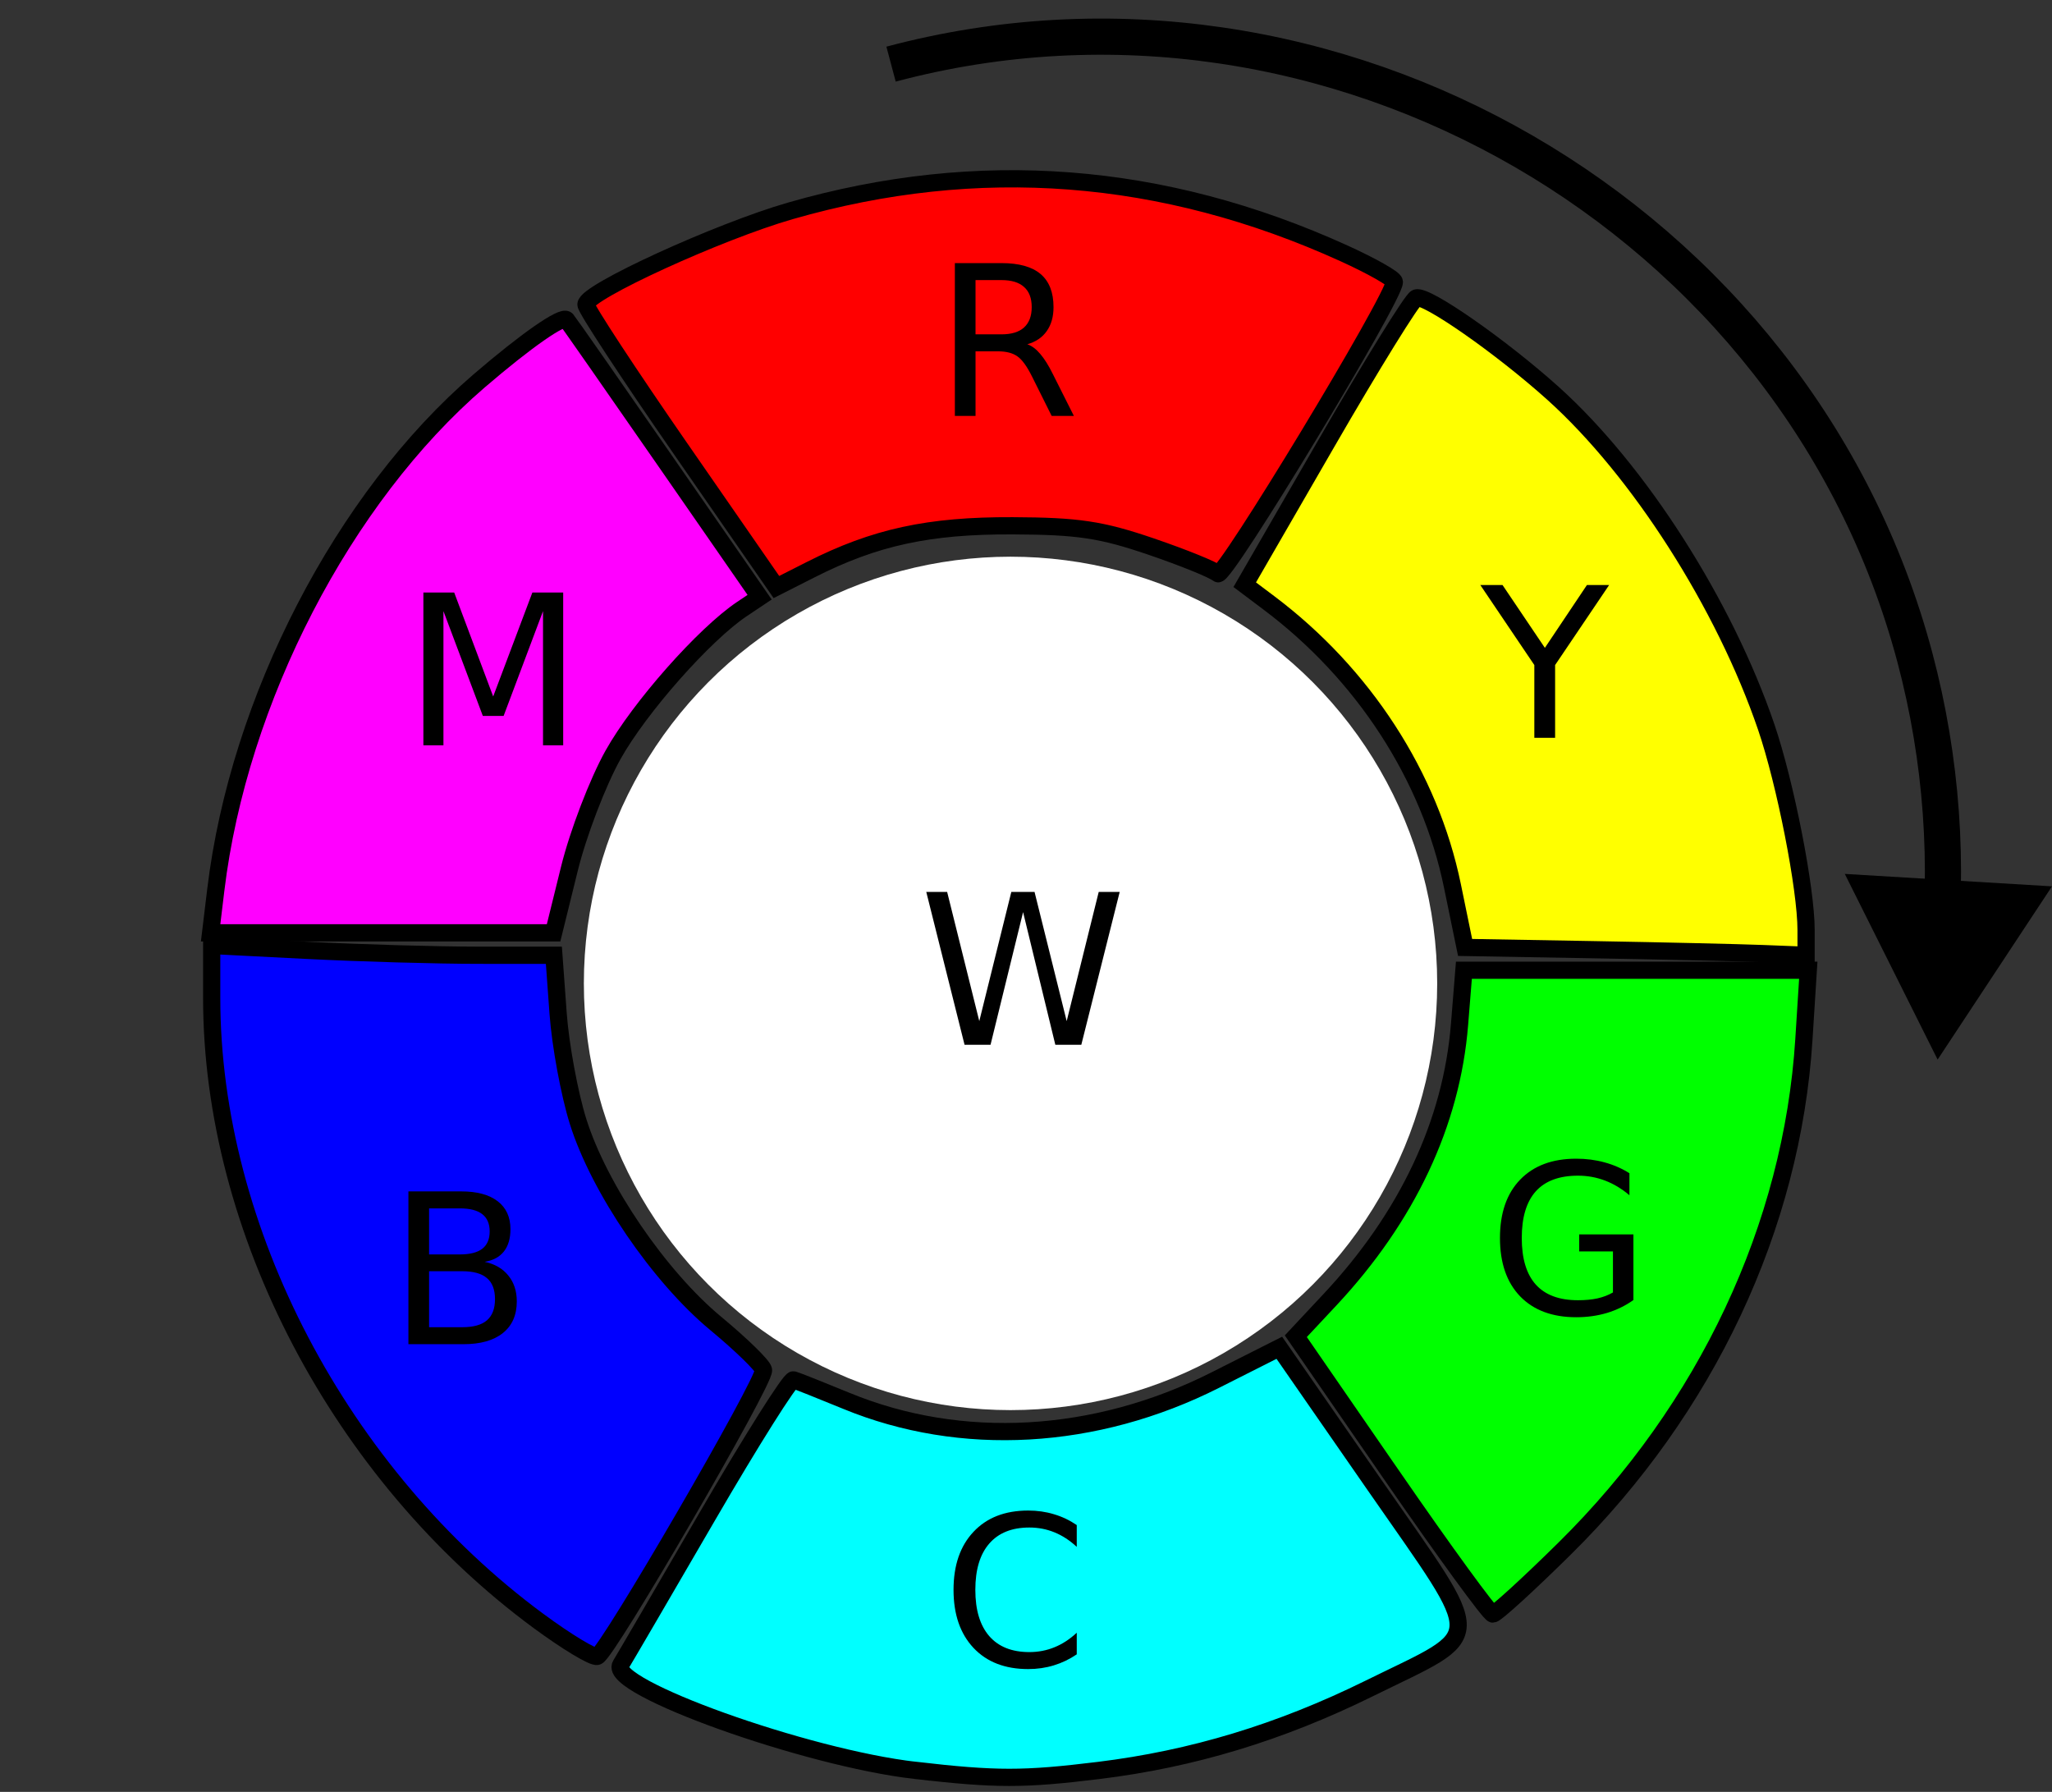<?xml version="1.0" encoding="UTF-8" standalone="no"?>
<!-- Created with Inkscape (http://www.inkscape.org/) -->

<svg
   xmlns:dc="http://purl.org/dc/elements/1.1/"
   xmlns:cc="http://creativecommons.org/ns#"
   xmlns:rdf="http://www.w3.org/1999/02/22-rdf-syntax-ns#"
   xmlns:svg="http://www.w3.org/2000/svg"
   xmlns="http://www.w3.org/2000/svg"
   xmlns:sodipodi="http://sodipodi.sourceforge.net/DTD/sodipodi-0.dtd"
   xmlns:inkscape="http://www.inkscape.org/namespaces/inkscape"
   width="110.524mm"
   height="96.505mm"
   viewBox="0 0 391.621 341.947"
   id="svg2"
   version="1.1"
   inkscape:version="0.91 r13725"
   sodipodi:docname="ColourWheel.svg">
  <rect x="0" y="0" width="391.621" height="341.947" fill="#333333" stroke="none"/>
  <defs
     id="defs4" />
  <sodipodi:namedview
     id="base"
     pagecolor="#ffffff"
     bordercolor="#666666"
     borderopacity="1.0"
     inkscape:pageopacity="0.0"
     inkscape:pageshadow="2"
     inkscape:zoom="0.7"
     inkscape:cx="121.54463"
     inkscape:cy="221.0821"
     inkscape:document-units="px"
     inkscape:current-layer="layer1"
     showgrid="false"
     fit-margin-top="1"
     fit-margin-left="10"
     fit-margin-right="0"
     fit-margin-bottom="0"
     inkscape:window-width="1366"
     inkscape:window-height="686"
     inkscape:window-x="0"
     inkscape:window-y="25"
     inkscape:window-maximized="1" />
  <g
     inkscape:label="Layer 1"
     inkscape:groupmode="layer"
     id="layer1"
     transform="translate(-173.122,-237.28)">
    <g
       id="g4408">
      <circle
         r="81.429"
         cy="424.941"
         cx="365.979"
         id="path4338"
         style="opacity:1;fill:#ffffff;fill-opacity:1;stroke:none;stroke-width:6.9;stroke-linecap:butt;stroke-miterlimit:4;stroke-dasharray:none;stroke-opacity:1" />
      <path
         inkscape:connector-curvature="0"
         id="rect4160"
         d="m 365.715,268.355 c -31.036,0 -59.881,9.201 -84.15,24.879 l -2.047,-2.955 -1.891,1.309 1.969,2.842 c -39.613,26.427 -66.234,70.579 -68.898,121.098 l -2.109,-0.029 -0.033,2.299 2.025,0.027 c -0.076,1.996 -0.301,3.953 -0.301,5.967 0,85.831 69.604,155.436 155.436,155.436 85.831,1e-5 155.436,-69.604 155.436,-155.436 0,-85.831 -69.604,-155.436 -155.436,-155.436 z m 0,2.299 c 27.373,-10e-6 53.008,7.265 75.242,19.842 l -33.48,57.973 c -12.376,-6.88 -26.602,-10.828 -41.762,-10.828 -16.374,0 -31.628,4.655 -44.666,12.592 l -38.182,-55.117 c 23.895,-15.415 52.291,-24.461 82.848,-24.461 z m 77.209,21.037 c 44.279,25.936 74.298,73.384 75.723,128.072 l -67.031,-0.922 c -1.682,-29.493 -18.158,-54.974 -42.174,-69.178 l 33.482,-57.973 z m -162.025,4.621 38.182,55.117 c -21.82,14.096 -36.845,37.744 -39.146,65.051 l -66.939,-0.922 c 2.652,-49.766 28.88,-93.233 67.904,-119.246 z m 84.816,43.629 c 14.746,0 28.581,3.829 40.617,10.508 l -11.719,20.291 -26.986,46.729 -45.273,-65.354 c 12.662,-7.675 27.467,-12.174 43.361,-12.174 z m 42.582,11.703 c 23.325,13.795 39.33,38.518 41.016,67.166 l -79.178,-1.09 26.469,-45.83 11.693,-20.246 z m -87.912,1.666 44.57,64.34 -82.723,-1.139 c 2.286,-26.553 16.919,-49.52 38.152,-63.201 z m -107.508,64.545 66.941,0.922 c -0.096,1.668 -0.254,3.321 -0.254,5.014 0,31.329 16.794,58.68 41.812,73.758 l -33.482,57.971 C 242.862,528.859 212.578,479.927 212.578,423.791 c 0,-2.004 0.223,-3.95 0.299,-5.936 z m 69.238,0.953 84.068,1.158 -43.664,75.602 c -24.334,-14.673 -40.654,-41.279 -40.654,-71.777 0,-1.682 0.152,-3.325 0.25,-4.982 z m 87.273,1.203 80.041,1.102 c 0.028,0.897 0.135,1.774 0.135,2.678 0,26.714 -12.522,50.45 -31.973,65.803 l -48.203,-69.582 z m 82.342,1.133 67.031,0.922 c 0.006,0.581 0.088,1.142 0.088,1.725 0,84.588 -68.547,153.135 -153.135,153.135 -27.629,0 -53.477,-7.417 -75.854,-20.213 l 33.48,-57.971 c 12.521,7.097 26.959,11.199 42.373,11.199 19.259,0 36.985,-6.403 51.334,-17.09 l 37.721,54.451 1.891,-1.311 -37.768,-54.52 c 20.048,-15.776 32.973,-40.202 32.973,-67.682 0,-0.893 -0.108,-1.76 -0.135,-2.646 z m -83.928,0.615 47.945,69.213 c -13.975,10.424 -31.251,16.668 -50.033,16.668 -15.001,0 -29.048,-3.984 -41.229,-10.879 l 43.316,-75.002 z"
         style="color:#000000;font-style:normal;font-variant:normal;font-weight:normal;font-stretch:normal;font-size:medium;line-height:normal;font-family:sans-serif;text-indent:0;text-align:start;text-decoration:none;text-decoration-line:none;text-decoration-style:solid;text-decoration-color:#000000;letter-spacing:normal;word-spacing:normal;text-transform:none;direction:ltr;block-progression:tb;writing-mode:lr-tb;baseline-shift:baseline;text-anchor:start;white-space:normal;clip-rule:nonzero;display:inline;overflow:visible;visibility:visible;opacity:1;isolation:auto;mix-blend-mode:normal;color-interpolation:sRGB;color-interpolation-filters:linearRGB;solid-color:#000000;solid-opacity:1;fill:none;fill-opacity:1;fill-rule:nonzero;stroke:none;stroke-width:2.3;stroke-linecap:butt;stroke-linejoin:miter;stroke-miterlimit:4;stroke-dasharray:none;stroke-dashoffset:0;stroke-opacity:1;color-rendering:auto;image-rendering:auto;shape-rendering:auto;text-rendering:auto;enable-background:accumulate" />
      <path
         inkscape:connector-curvature="0"
         id="path4182"
         d="m 303.124,323.073 c -9.995,-14.426 -18.172,-26.886 -18.172,-27.69 0,-2.342 25.29,-13.921 39.03,-17.87 35.822,-10.294 71.057,-7.591 105.613,8.103 5.304,2.409 9.643,4.865 9.643,5.46 0,3.02 -32.548,56.809 -33.694,55.685 -0.718,-0.705 -6.449,-3.037 -12.734,-5.182 -9.514,-3.247 -13.942,-3.912 -26.429,-3.964 -16.007,-0.068 -26.3,2.169 -38.552,8.378 l -6.531,3.31 -18.172,-26.228 z"
         style="opacity:1;fill:#ff0000;fill-opacity:1;stroke:#000000;stroke-width:3.286;stroke-linecap:butt;stroke-miterlimit:4;stroke-dasharray:none;stroke-opacity:1" />
      <path
         inkscape:connector-curvature="0"
         id="path4184"
         d="m 438.717,518.778 -18.291,-26.509 6.521,-6.972 c 14.763,-15.783 23.208,-33.718 24.724,-52.51 l 0.836,-10.357 32.861,0 32.861,0 -0.838,13.214 c -2.263,35.665 -18.613,70.454 -45.656,97.143 -6.966,6.875 -13.13,12.5 -13.697,12.5 -0.567,0 -9.261,-11.929 -19.321,-26.509 z"
         style="opacity:1;fill:#00ff00;fill-opacity:1;stroke:#000000;stroke-width:3.286;stroke-linecap:butt;stroke-miterlimit:4;stroke-dasharray:none;stroke-opacity:1" />
      <path
         inkscape:connector-curvature="0"
         id="path4186"
         d="M 275.876,546.592 C 238.072,518.709 213.523,471.916 213.523,427.737 l 0,-10.033 18.214,0.929 c 10.018,0.511 24.712,0.932 32.653,0.935 l 14.439,0.006 0.805,11.071 c 0.443,6.089 2.159,15.382 3.814,20.651 4.022,12.805 15.458,29.571 26.302,38.561 4.826,4.001 8.914,7.984 9.086,8.852 0.397,2.011 -29.827,54.056 -31.74,54.656 -0.786,0.246 -5.834,-2.802 -11.219,-6.773 z"
         style="opacity:1;fill:#0000ff;fill-opacity:1;stroke:#000000;stroke-width:3.286;stroke-linecap:butt;stroke-miterlimit:4;stroke-dasharray:none;stroke-opacity:1" />
      <path
         inkscape:connector-curvature="0"
         id="path4188"
         d="m 347.809,575.119 c -20.912,-2.393 -58.819,-15.983 -56.219,-20.156 0.624,-1.001 8.044,-13.712 16.489,-28.248 8.445,-14.536 15.858,-26.29 16.471,-26.122 0.614,0.169 5.164,1.974 10.111,4.012 21.895,9.019 47.534,7.578 70.382,-3.957 l 12.235,-6.177 18.217,26.262 c 21.352,30.78 21.441,27.658 -1.102,38.77 -16.959,8.36 -33.728,13.44 -51.585,15.628 -14.374,1.761 -19.509,1.76 -35,-0.013 z"
         style="opacity:1;fill:#00ffff;fill-opacity:1;stroke:#000000;stroke-width:3.286;stroke-linecap:butt;stroke-miterlimit:4;stroke-dasharray:none;stroke-opacity:1" />
      <path
         inkscape:connector-curvature="0"
         id="path4190"
         d="m 477.057,418.505 -24.324,-0.426 -2.417,-11.753 c -4.299,-20.905 -16.94,-40.402 -35.001,-53.981 l -4.637,-3.487 15.671,-27.13 c 8.619,-14.922 16.302,-27.341 17.072,-27.597 1.929,-0.643 16.255,9.357 26.112,18.225 16.371,14.73 32.671,40.24 40.667,63.646 3.651,10.689 7.61,30.85 7.61,38.759 l 0,4.813 -8.214,-0.321 c -4.518,-0.177 -19.16,-0.513 -32.538,-0.747 z"
         style="opacity:1;fill:#ffff00;fill-opacity:1;stroke:#000000;stroke-width:3.286;stroke-linecap:butt;stroke-miterlimit:4;stroke-dasharray:none;stroke-opacity:1" />
      <path
         inkscape:connector-curvature="0"
         id="path4192"
         d="m 214.309,407.073 c 4.372,-36.235 24.345,-74.834 50.245,-97.101 8.932,-7.679 15.899,-12.541 16.712,-11.664 0.281,0.303 8.682,12.338 18.67,26.745 l 18.159,26.194 -3.357,2.243 c -7.185,4.8 -19.565,18.796 -24.619,27.834 -2.915,5.213 -6.661,14.988 -8.323,21.721 l -3.022,12.243 -32.728,0 -32.728,0 0.991,-8.214 z"
         style="opacity:1;fill:#ff00ff;fill-opacity:1;stroke:#000000;stroke-width:3.286;stroke-linecap:butt;stroke-miterlimit:4;stroke-dasharray:none;stroke-opacity:1" />
      <path
         d="m 343.179,249.518 c 84.037,-22.392 172.987,29.129 195.379,113.166 5.168,19.396 6.634,39.741 4.299,59.678"
         sodipodi:t0="0"
         sodipodi:argument="-1.8312014"
         sodipodi:radius="159.65524"
         sodipodi:revolution="0.31"
         sodipodi:expansion="0"
         sodipodi:cy="403.79077"
         sodipodi:cx="384.28571"
         id="path4196"
         style="fill:none;fill-rule:evenodd;stroke:#000000;stroke-width:6.9;stroke-linecap:butt;stroke-linejoin:miter;stroke-miterlimit:4;stroke-dasharray:none;stroke-opacity:1"
         sodipodi:type="spiral" />
      <path
         inkscape:transform-center-y="3.5714286"
         inkscape:transform-center-x="-0.4784807"
         d="m 558.571,409.505 -15.243,23.086 -12.372,-24.744 z"
         inkscape:randomized="0"
         inkscape:rounded="0"
         inkscape:flatsided="true"
         sodipodi:arg2="0.58354994"
         sodipodi:arg1="-0.46364761"
         sodipodi:r2="7.9859571"
         sodipodi:r1="15.971914"
         sodipodi:cy="416.64789"
         sodipodi:cx="544.28577"
         sodipodi:sides="3"
         id="path4198"
         style="opacity:1;fill:#000000;fill-opacity:1;stroke:#000000;stroke-width:6.9;stroke-linecap:butt;stroke-miterlimit:4;stroke-dasharray:none;stroke-opacity:1"
         sodipodi:type="star" />
      <g
         id="g4453">
        <g
           style="font-style:normal;font-weight:normal;font-size:40px;line-height:125%;font-family:Sans;letter-spacing:0px;word-spacing:0px;fill:#000000;fill-opacity:1;stroke:none;stroke-width:1px;stroke-linecap:butt;stroke-linejoin:miter;stroke-opacity:1"
           id="text4200">
          <path
             d="m 369.183,302.976 q 1.27,0.43 2.461,1.836 1.211,1.406 2.422,3.867 l 4.004,7.969 -4.238,0 -3.73,-7.48 q -1.445,-2.93 -2.812,-3.887 -1.348,-0.957 -3.691,-0.957 l -4.297,0 0,12.324 -3.945,0 0,-29.16 8.906,0 q 5,0 7.461,2.09 2.461,2.09 2.461,6.309 0,2.754 -1.289,4.57 -1.27,1.816 -3.711,2.52 z m -9.883,-12.246 0,10.352 4.961,0 q 2.852,0 4.297,-1.309 1.465,-1.328 1.465,-3.887 0,-2.559 -1.465,-3.848 -1.445,-1.309 -4.297,-1.309 l -4.961,0 z"
             style=""
             id="path4507" />
        </g>
        <g
           style="font-style:normal;font-weight:normal;font-size:40px;line-height:125%;font-family:Sans;letter-spacing:0px;word-spacing:0px;fill:#000000;fill-opacity:1;stroke:none;stroke-width:1px;stroke-linecap:butt;stroke-linejoin:miter;stroke-opacity:1"
           id="text4204">
          <path
             d="m 455.636,348.916 4.238,0 8.086,11.992 8.027,-11.992 4.238,0 -10.312,15.273 0,13.887 -3.965,0 0,-13.887 -10.312,-15.273 z"
             style=""
             id="path4489" />
        </g>
        <g
           style="font-style:normal;font-weight:normal;font-size:40px;line-height:125%;font-family:Sans;letter-spacing:0px;word-spacing:0px;fill:#000000;fill-opacity:1;stroke:none;stroke-width:1px;stroke-linecap:butt;stroke-linejoin:miter;stroke-opacity:1"
           id="text4208">
          <path
             d="m 378.619,528.305 0,4.16 q -1.992,-1.855 -4.258,-2.773 -2.246,-0.918 -4.785,-0.918 -5,0 -7.656,3.066 -2.656,3.047 -2.656,8.828 0,5.762 2.656,8.828 2.656,3.047 7.656,3.047 2.539,0 4.785,-0.918 2.266,-0.918 4.258,-2.773 l 0,4.121 q -2.07,1.406 -4.395,2.109 -2.305,0.703 -4.883,0.703 -6.621,0 -10.43,-4.043 -3.809,-4.062 -3.809,-11.074 0,-7.031 3.809,-11.074 3.809,-4.062 10.43,-4.062 2.617,0 4.922,0.703 2.324,0.684 4.355,2.07 z"
             style=""
             id="path4495" />
        </g>
        <g
           style="font-style:normal;font-weight:normal;font-size:40px;line-height:125%;font-family:Sans;letter-spacing:0px;word-spacing:0px;fill:#000000;fill-opacity:1;stroke:none;stroke-width:1px;stroke-linecap:butt;stroke-linejoin:miter;stroke-opacity:1"
           id="text4212">
          <path
             d="m 480.951,483.916 0,-7.832 -6.445,0 0,-3.242 10.352,0 0,12.52 q -2.285,1.621 -5.039,2.461 -2.754,0.82 -5.879,0.82 -6.836,0 -10.703,-3.984 -3.848,-4.004 -3.848,-11.133 0,-7.148 3.848,-11.133 3.867,-4.004 10.703,-4.004 2.852,0 5.41,0.703 2.578,0.703 4.746,2.07 l 0,4.199 q -2.188,-1.855 -4.648,-2.793 -2.461,-0.938 -5.176,-0.938 -5.352,0 -8.047,2.988 -2.676,2.988 -2.676,8.906 0,5.898 2.676,8.887 2.695,2.988 8.047,2.988 2.09,0 3.73,-0.352 1.641,-0.371 2.949,-1.133 z"
             style=""
             id="path4492" />
        </g>
        <g
           style="font-style:normal;font-weight:normal;font-size:40px;line-height:125%;font-family:Sans;letter-spacing:0px;word-spacing:0px;fill:#000000;fill-opacity:1;stroke:none;stroke-width:1px;stroke-linecap:butt;stroke-linejoin:miter;stroke-opacity:1"
           id="text4216">
          <path
             d="m 255.014,479.865 0,10.684 6.328,0 q 3.184,0 4.707,-1.309 1.543,-1.328 1.543,-4.043 0,-2.734 -1.543,-4.023 -1.523,-1.309 -4.707,-1.309 l -6.328,0 z m 0,-11.992 0,8.789 5.84,0 q 2.891,0 4.297,-1.074 1.426,-1.094 1.426,-3.32 0,-2.207 -1.426,-3.301 -1.406,-1.094 -4.297,-1.094 l -5.84,0 z m -3.945,-3.242 10.078,0 q 4.512,0 6.953,1.875 2.441,1.875 2.441,5.332 0,2.676 -1.25,4.258 -1.25,1.582 -3.672,1.973 2.91,0.625 4.512,2.617 1.621,1.973 1.621,4.941 0,3.906 -2.656,6.035 -2.656,2.129 -7.559,2.129 l -10.469,0 0,-29.16 z"
             style=""
             id="path4501" />
        </g>
        <g
           style="font-style:normal;font-weight:normal;font-size:40px;line-height:125%;font-family:Sans;letter-spacing:0px;word-spacing:0px;fill:#000000;fill-opacity:1;stroke:none;stroke-width:1px;stroke-linecap:butt;stroke-linejoin:miter;stroke-opacity:1"
           id="text4220">
          <path
             d="m 253.926,350.345 5.879,0 7.441,19.844 7.48,-19.844 5.879,0 0,29.16 -3.848,0 0,-25.605 -7.52,20 -3.965,0 -7.52,-20 0,25.605 -3.828,0 0,-29.16 z"
             style=""
             id="path4504" />
        </g>
        <g
           style="font-style:normal;font-weight:normal;font-size:40px;line-height:125%;font-family:Sans;letter-spacing:0px;word-spacing:0px;fill:#000000;fill-opacity:1;stroke:none;stroke-width:1px;stroke-linecap:butt;stroke-linejoin:miter;stroke-opacity:1"
           id="text4224">
          <path
             d="m 349.9,407.488 3.984,0 6.133,24.648 6.113,-24.648 4.434,0 6.133,24.648 6.113,-24.648 4.004,0 -7.324,29.16 -4.961,0 -6.152,-25.312 -6.211,25.312 -4.961,0 -7.305,-29.16 z"
             style=""
             id="path4498" />
        </g>
      </g>
    </g>
  </g>
</svg>

